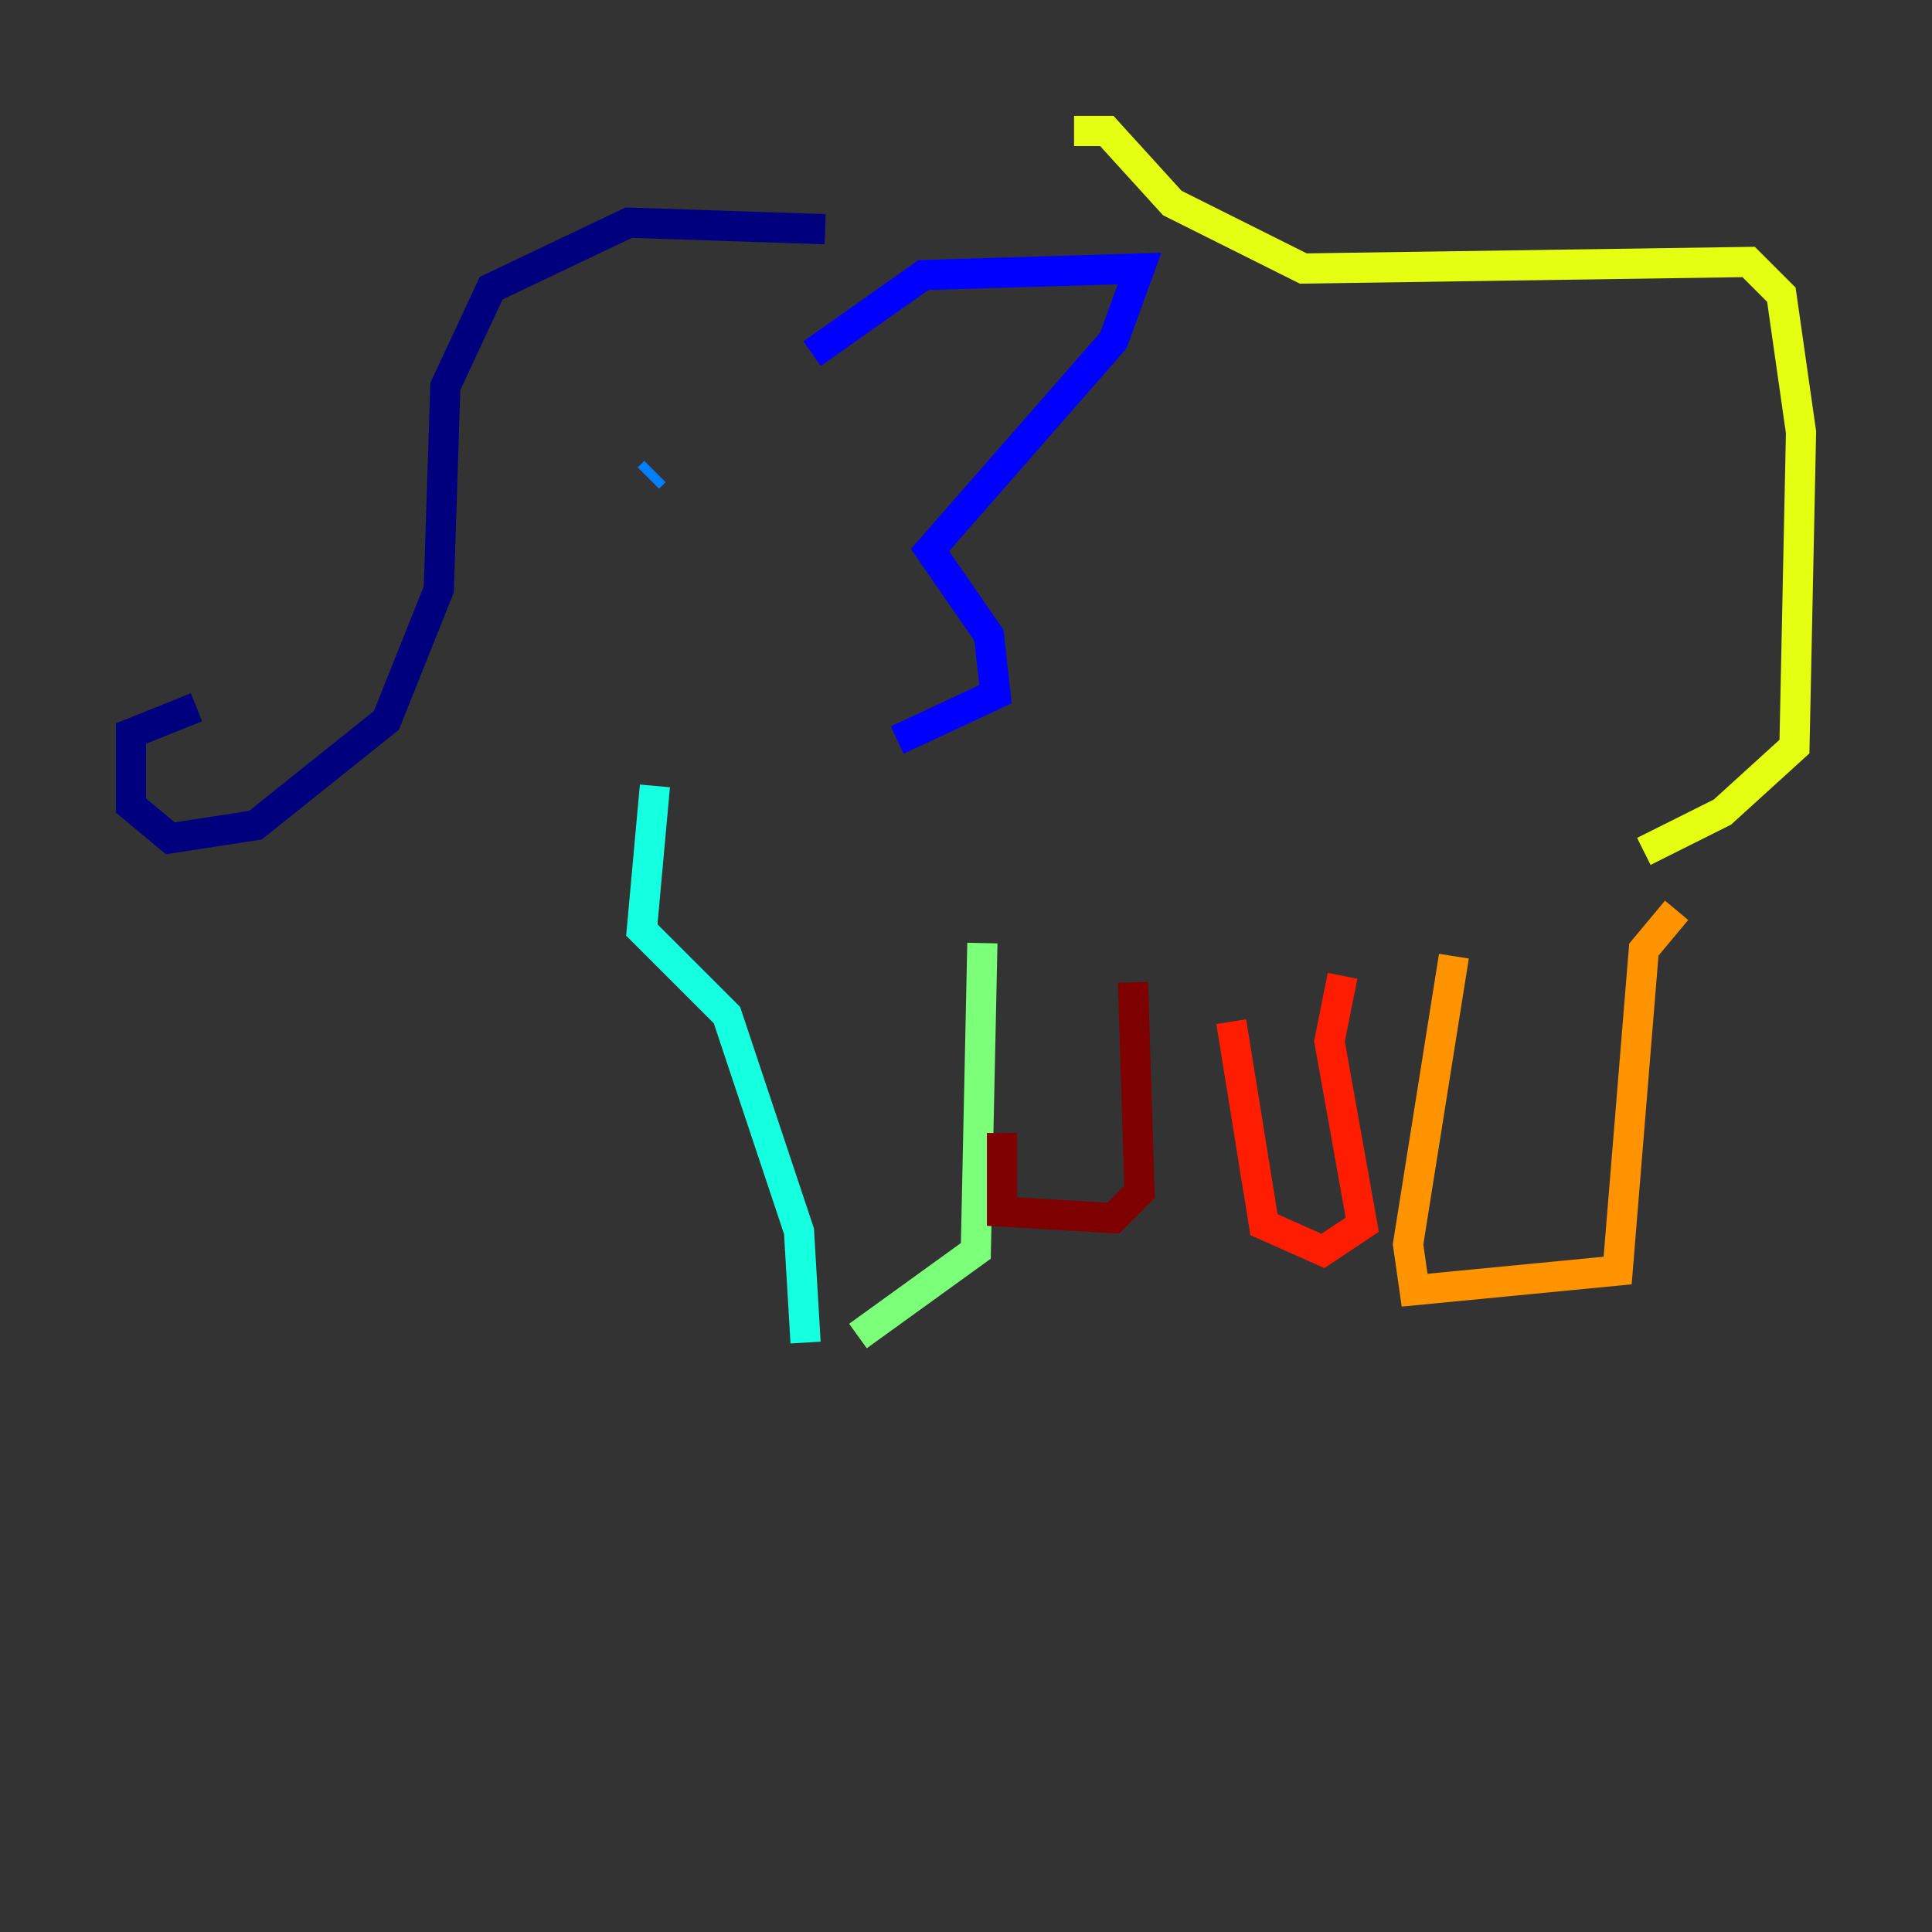 <?xml version="1.0" encoding="utf-8" ?>
<svg baseProfile="tiny" height="128" version="1.2" viewBox="0,0,128,128" width="128" xmlns="http://www.w3.org/2000/svg" xmlns:ev="http://www.w3.org/2001/xml-events" xmlns:xlink="http://www.w3.org/1999/xlink"><rect x="0" y="0" width="128" height="128" fill="#333333" stroke="none"/><defs /><polyline fill="none" points="54.671,15.186 41.654,14.752 32.542,19.091 29.505,25.6 29.071,39.051 25.6,47.729 16.922,54.671 11.281,55.539 8.678,53.37 8.678,48.597 13.017,46.861" stroke="#00007f" stroke-width="2" /><polyline fill="none" points="53.803,23.43 61.18,18.224 75.498,17.79 73.763,22.563 61.614,36.447 65.519,42.088 65.953,45.993 59.444,49.031" stroke="#0000ff" stroke-width="2" /><polyline fill="none" points="43.39,31.241 42.956,31.675" stroke="#0080ff" stroke-width="2" /><polyline fill="none" points="43.39,52.068 42.522,61.614 48.163,67.254 52.936,81.573 53.37,88.949" stroke="#15ffe1" stroke-width="2" /><polyline fill="none" points="65.085,62.481 64.651,82.875 56.841,88.515" stroke="#7cff79" stroke-width="2" /><polyline fill="none" points="71.159,8.678 73.329,8.678 77.668,13.451 86.346,17.79 115.851,17.356 118.02,19.525 119.322,28.637 118.888,49.464 114.115,53.803 108.909,56.407" stroke="#e4ff12" stroke-width="2" /><polyline fill="none" points="111.078,60.312 108.909,62.915 107.173,84.176 93.722,85.478 93.288,82.441 96.325,63.349" stroke="#ff9400" stroke-width="2" /><polyline fill="none" points="88.949,64.651 88.081,68.99 90.251,81.139 87.647,82.875 83.742,81.139 81.573,67.688" stroke="#ff1d00" stroke-width="2" /><polyline fill="none" points="75.064,65.085 75.498,78.969 73.763,80.705 66.386,80.271 66.386,75.064" stroke="#7f0000" stroke-width="2" /></svg>